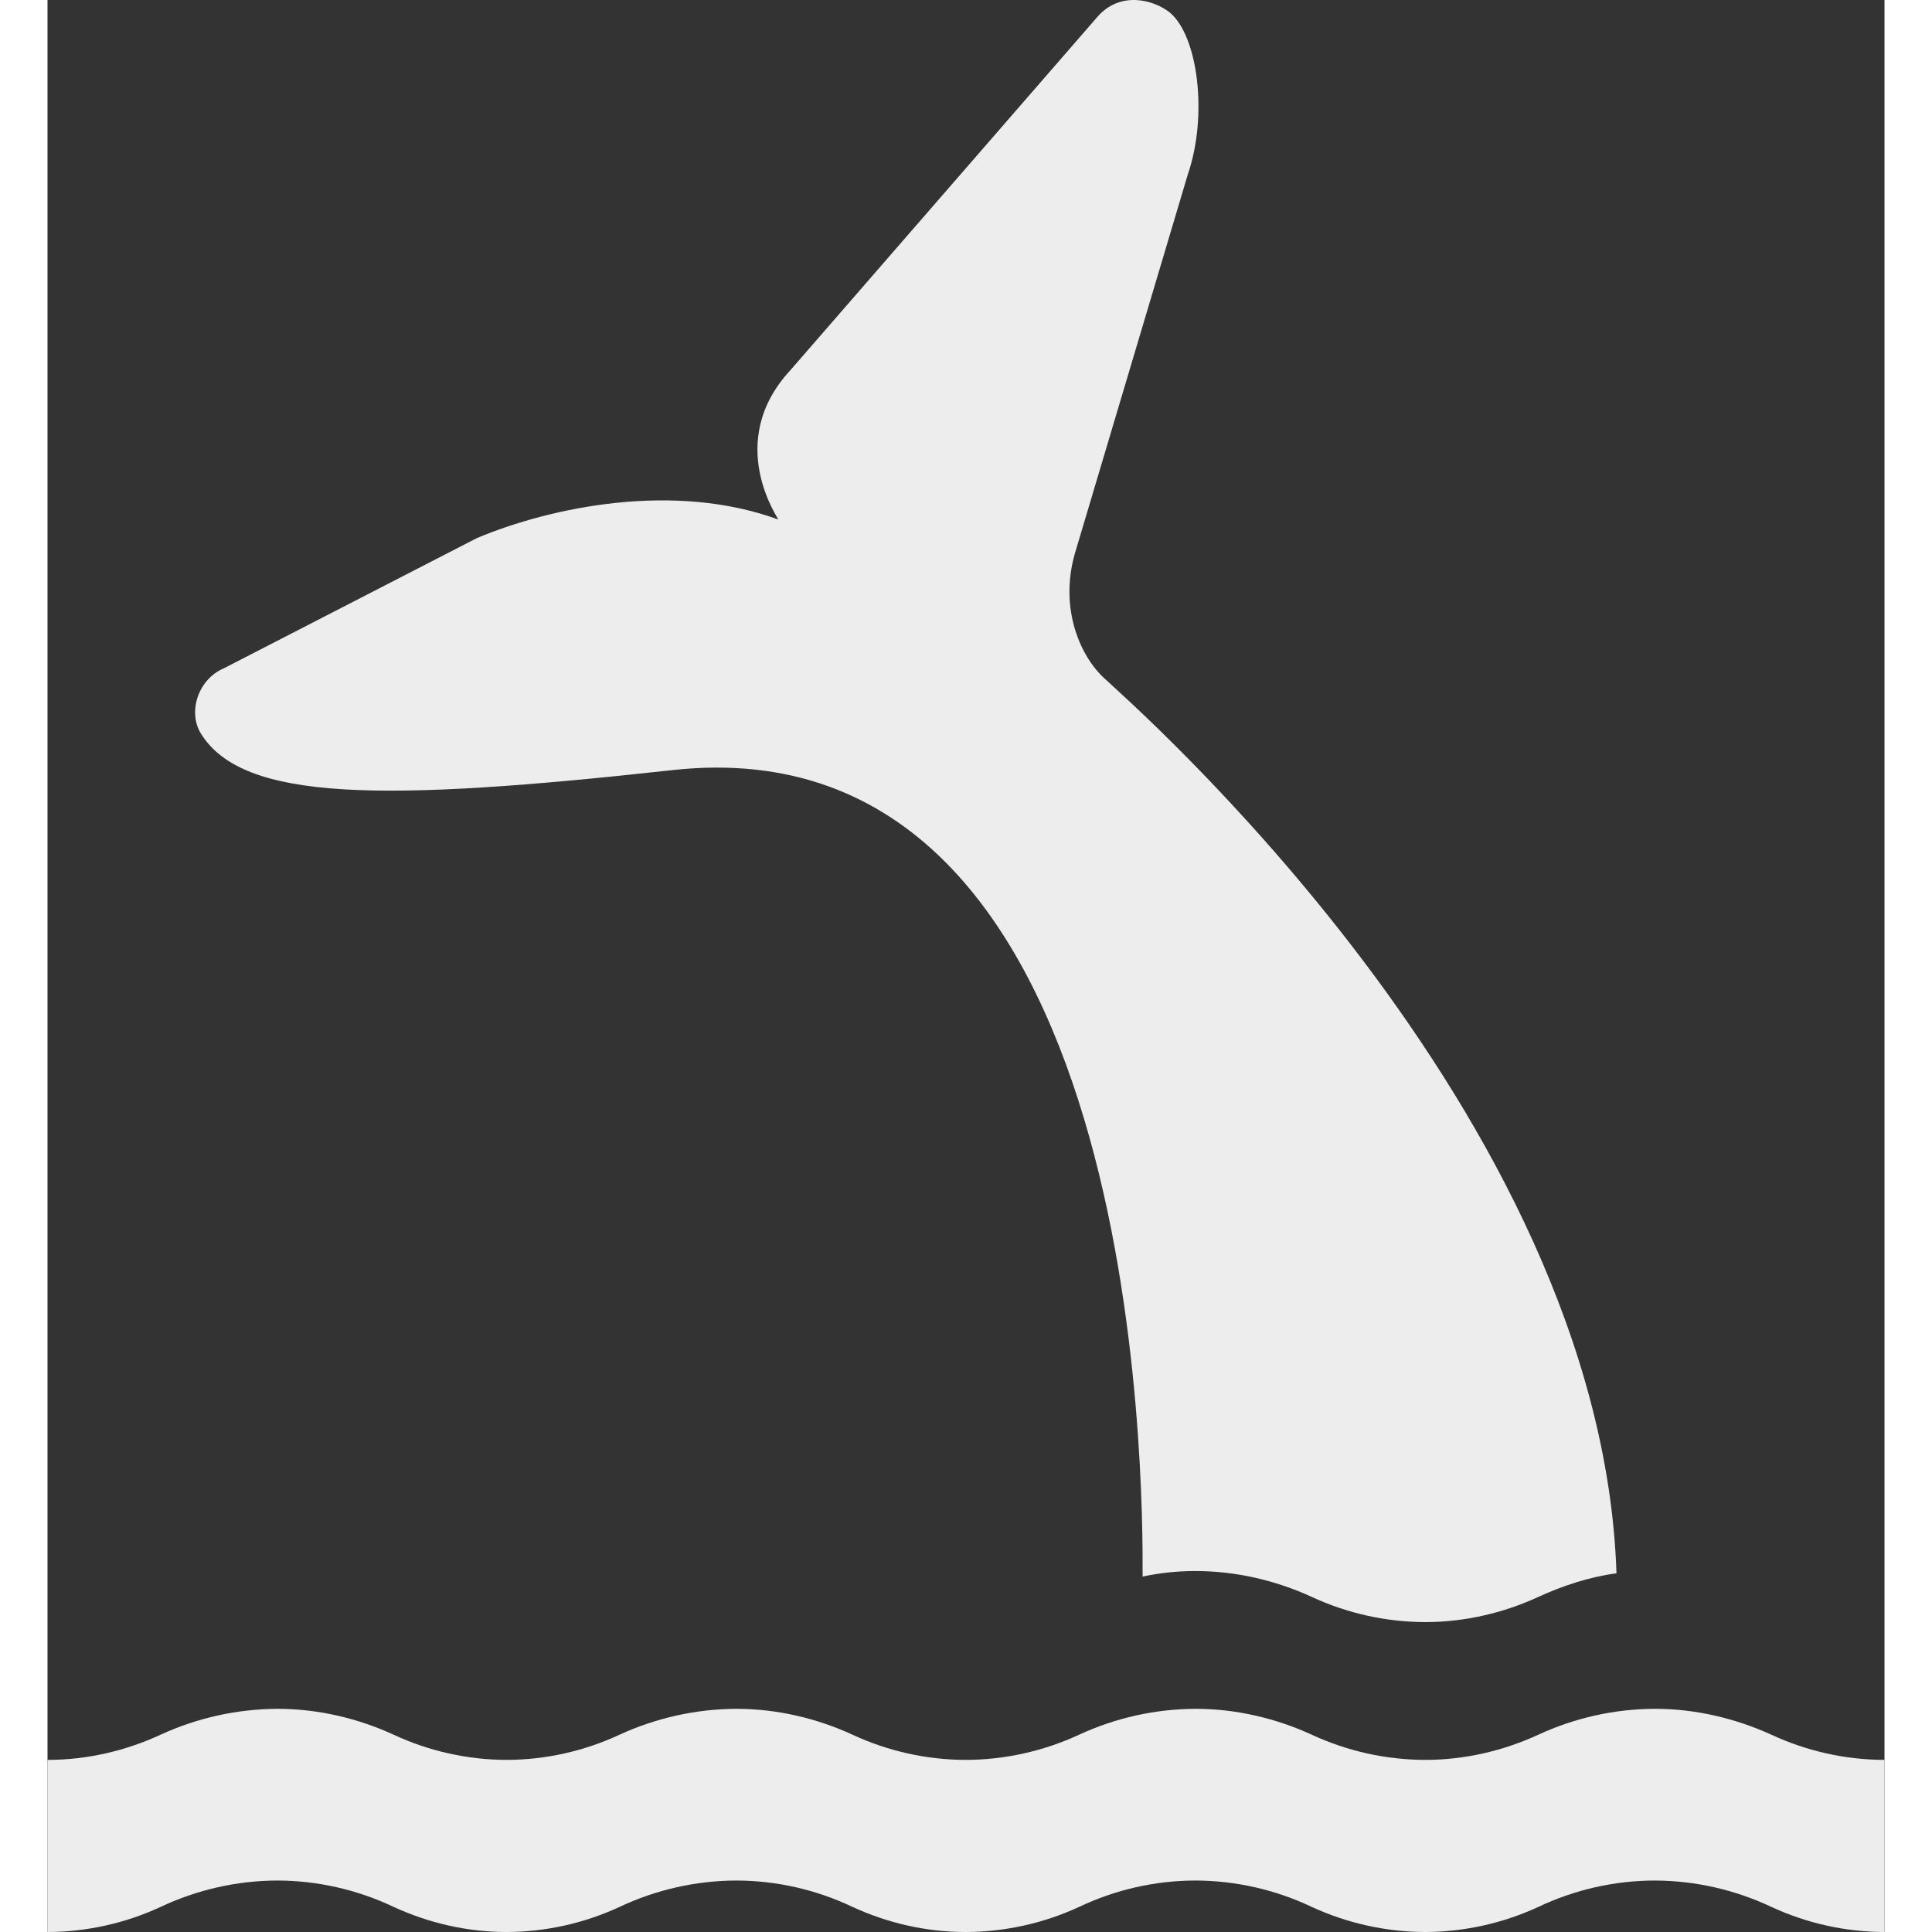 <svg width="35" height="35" viewBox="0 0 58 61" fill="none" xmlns="http://www.w3.org/2000/svg">
<rect x="0" y="0" width="58" height="61" fill="#333333" stroke="none"/>
<path d="M58 61C56.768 60.997 55.551 60.727 54.432 60.209C53.279 59.665 52.023 59.38 50.75 59.375C49.477 59.377 48.22 59.662 47.068 60.209C45.949 60.726 44.733 60.995 43.501 61C42.265 60.997 41.044 60.727 39.919 60.209C38.768 59.662 37.511 59.377 36.237 59.375C34.968 59.378 33.716 59.663 32.568 60.209C31.444 60.728 30.223 60.997 28.987 61C27.716 61 26.503 60.708 25.42 60.209C24.27 59.662 23.014 59.377 21.741 59.375C20.468 59.38 19.211 59.665 18.058 60.209C16.942 60.727 15.728 60.996 14.499 61C13.228 61 12.015 60.708 10.932 60.209C9.78 59.662 8.523 59.377 7.25 59.375C5.977 59.38 4.721 59.665 3.568 60.209C2.449 60.727 1.232 60.997 0 61V55.566C1.271 55.566 2.484 55.272 3.567 54.772C4.723 54.24 5.978 53.962 7.249 53.953C8.563 53.953 9.82 54.261 10.931 54.772C12.049 55.292 13.266 55.563 14.498 55.566C15.727 55.562 16.942 55.291 18.058 54.772C19.215 54.24 20.47 53.961 21.741 53.953C23.055 53.953 24.307 54.261 25.42 54.772C26.539 55.292 27.756 55.563 28.987 55.566C30.224 55.563 31.445 55.292 32.568 54.772C33.72 54.239 34.971 53.96 36.237 53.953C37.55 53.953 38.806 54.261 39.919 54.772C41.043 55.292 42.264 55.563 43.501 55.566C44.756 55.566 45.985 55.272 47.068 54.772C48.224 54.237 49.479 53.958 50.75 53.953C52.05 53.953 53.306 54.261 54.432 54.772C55.551 55.292 56.768 55.563 58 55.566V61ZM34.576 49.778C35.122 49.661 35.679 49.603 36.237 49.603C37.55 49.603 38.806 49.909 39.919 50.421C41.043 50.942 42.265 51.212 43.501 51.215C44.756 51.215 45.985 50.922 47.068 50.421C47.834 50.073 48.657 49.792 49.538 49.675C49.06 35.095 34.07 22.087 33.364 21.413C32.627 20.738 31.948 19.26 32.426 17.515L36.005 5.502C36.642 3.64 36.324 1.151 35.444 0.403C34.939 -0.007 33.87 -0.301 33.146 0.536L23.46 11.683C21.336 13.97 23.114 16.416 23.071 16.402C19.777 15.2 15.908 16.006 13.562 16.987L5.56 21.105C4.766 21.442 4.421 22.467 4.839 23.155C6.168 25.311 10.572 25.325 19.749 24.313C34.576 22.7 34.591 46.805 34.576 49.778Z" fill="#EDEDED"/>
</svg>
